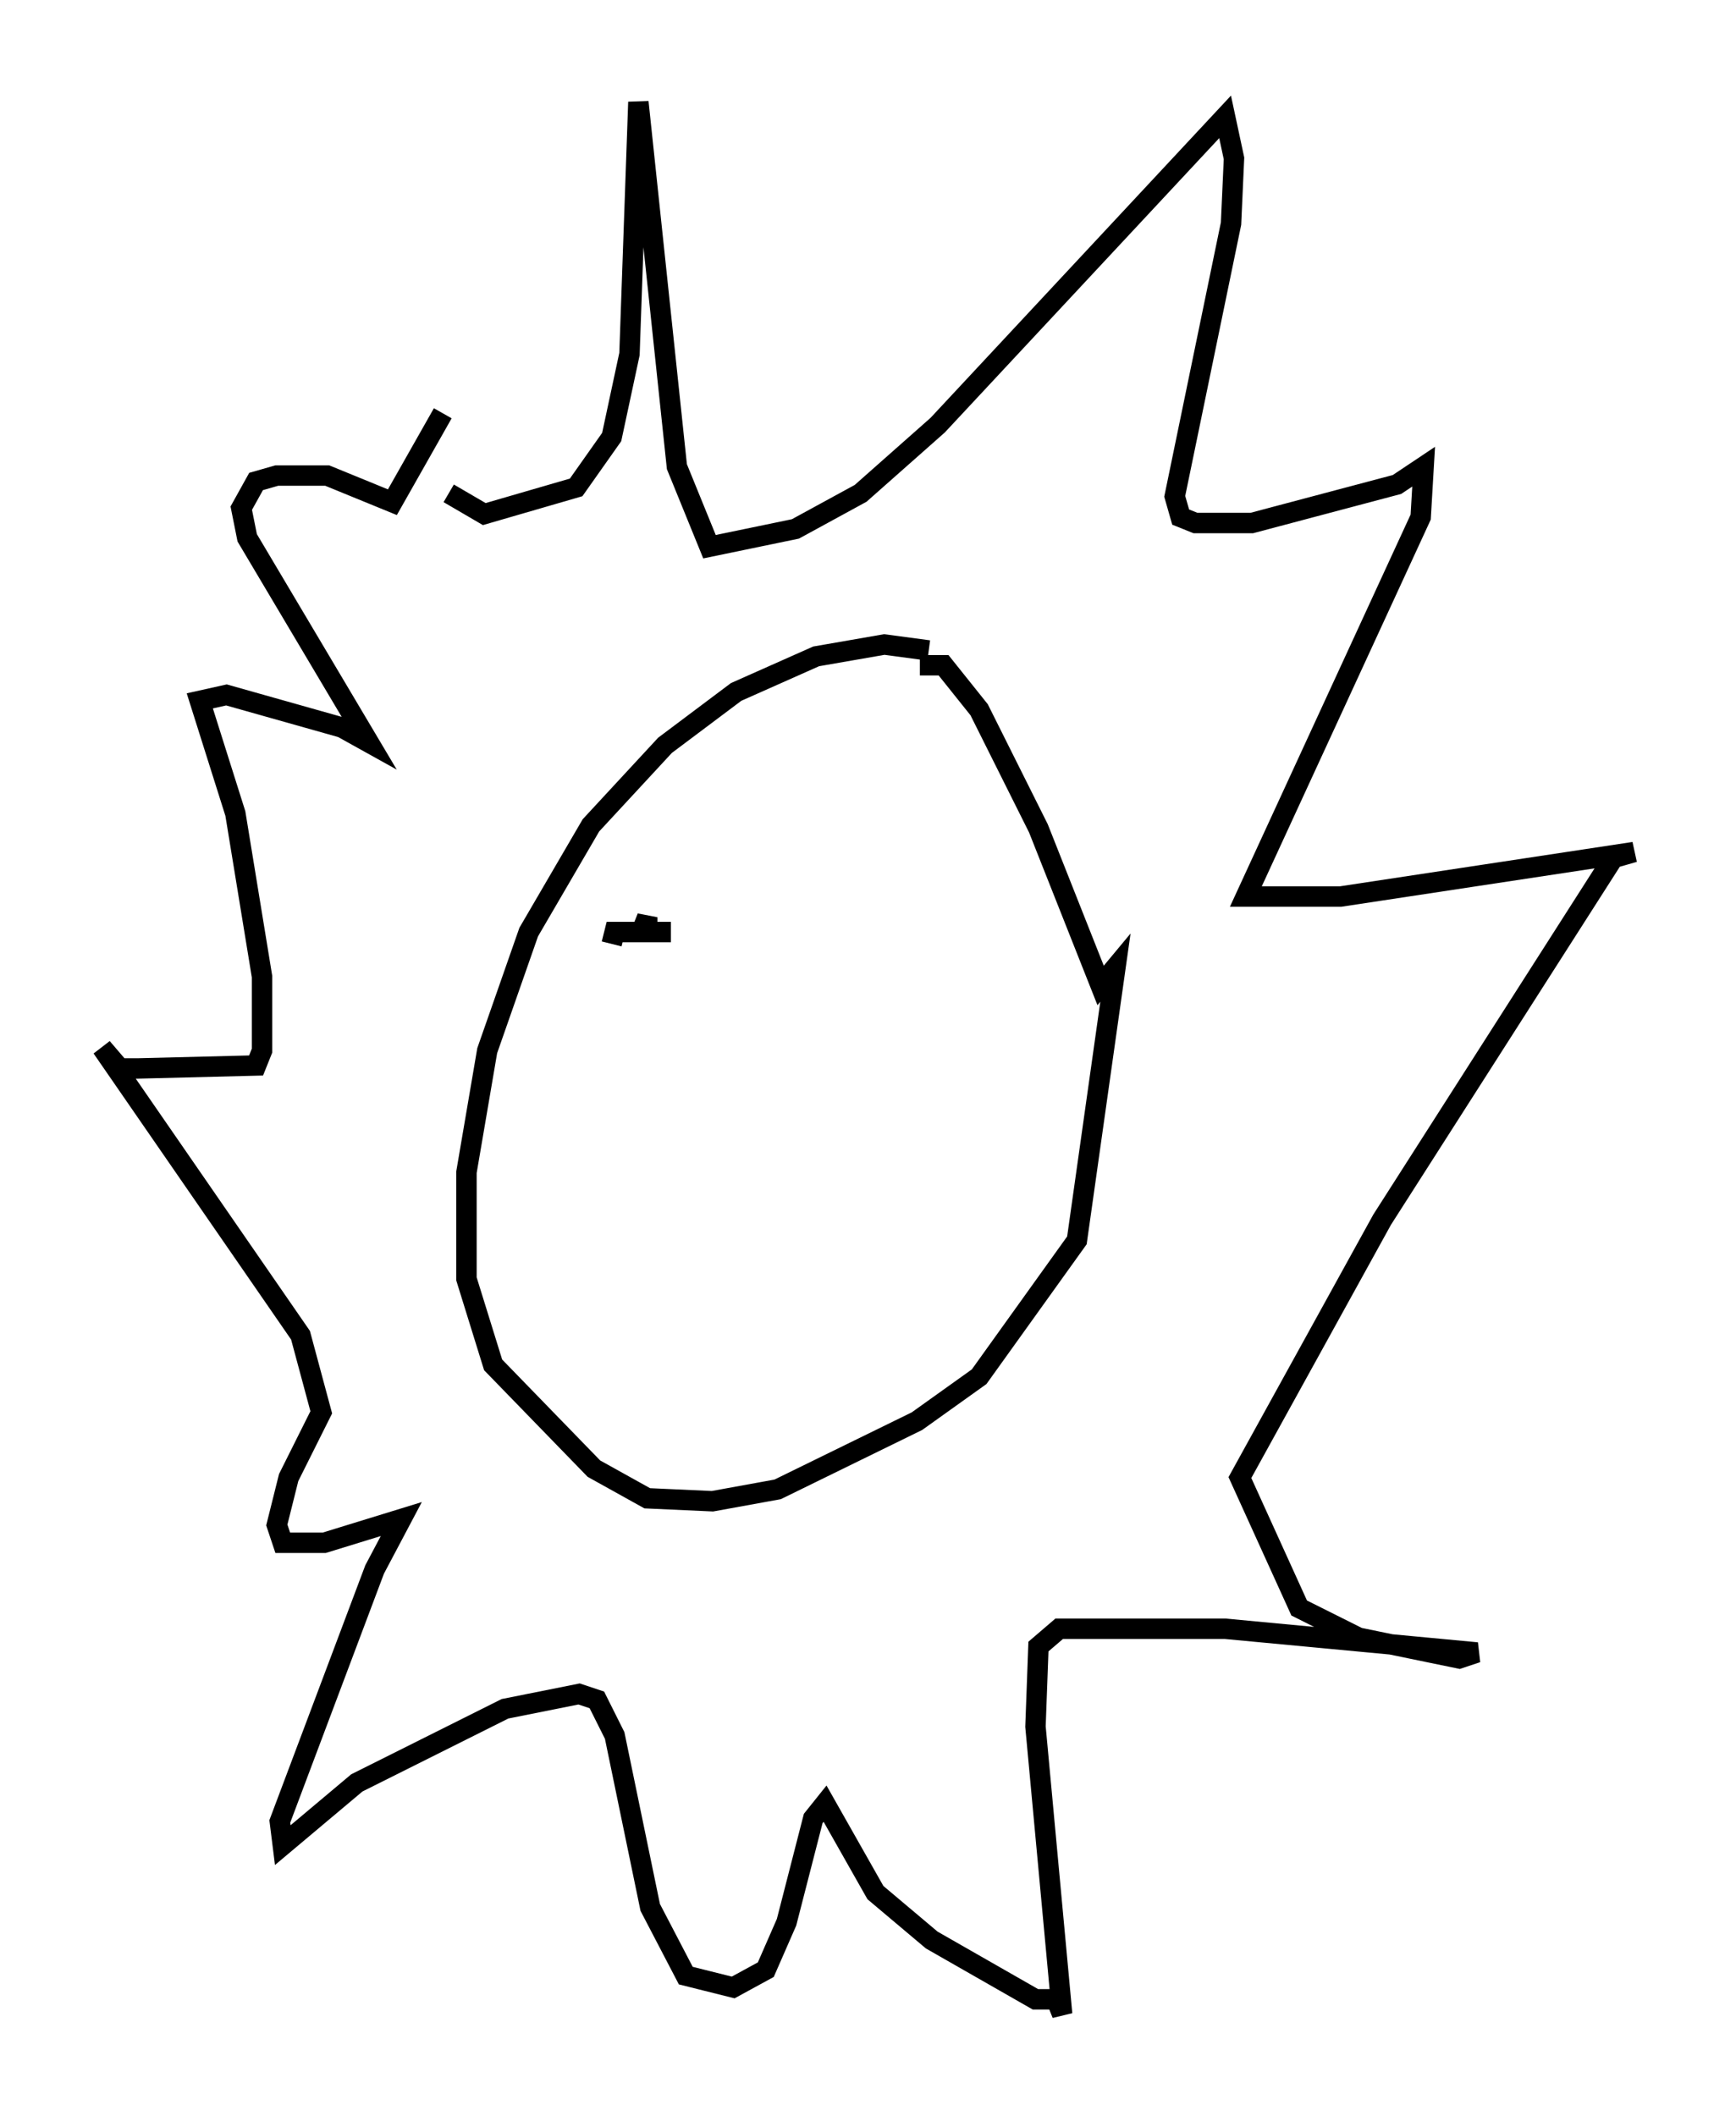 <?xml version="1.0" encoding="utf-8" ?>
<svg baseProfile="full" height="103.687" version="1.1" width="85.095" xmlns="http://www.w3.org/2000/svg" xmlns:ev="http://www.w3.org/2001/xml-events" xmlns:xlink="http://www.w3.org/1999/xlink"><defs /><rect fill="white" height="103.687" width="85.095" x="0" y="0" /><path d="M47.268, 32.888 m-1.743, -1.017 l-2.179, -0.291 -3.341, 0.581 l-3.922, 1.743 -3.486, 2.615 l-3.631, 3.922 -3.05, 5.229 l-2.034, 5.81 -1.017, 5.955 l0.0, 5.229 1.307, 4.212 l4.939, 5.084 2.615, 1.453 l3.196, 0.145 3.196, -0.581 l6.827, -3.341 3.05, -2.179 l4.793, -6.682 1.888, -13.363 l-0.726, 0.872 -3.05, -7.698 l-2.905, -5.81 -1.743, -2.179 l-1.162, 0.0 m-23.095, -8.425 l1.743, 1.017 4.503, -1.307 l1.743, -2.469 0.872, -4.067 l0.436, -12.346 1.888, 17.866 l1.598, 3.922 4.212, -0.872 l3.196, -1.743 3.777, -3.341 l14.089, -15.106 0.436, 2.034 l-0.145, 3.196 -2.76, 13.363 l0.291, 1.017 0.726, 0.291 l2.76, 0.0 7.117, -1.888 l1.307, -0.872 -0.145, 2.469 l-8.57, 18.592 4.648, 0.0 l14.38, -2.179 -1.017, 0.291 l-11.33, 17.721 -6.972, 12.637 l2.905, 6.391 2.905, 1.453 l4.939, 1.017 0.872, -0.291 l-12.346, -1.162 -8.134, 0.0 l-1.017, 0.872 -0.145, 3.922 l1.307, 14.089 -0.291, -0.726 l-1.017, 0.0 -5.084, -2.905 l-2.76, -2.324 -2.469, -4.358 l-0.581, 0.726 -1.307, 5.084 l-1.017, 2.324 -1.598, 0.872 l-2.324, -0.581 -1.743, -3.341 l-1.743, -8.425 -0.872, -1.743 l-0.872, -0.291 -3.631, 0.726 l-7.263, 3.631 -3.631, 3.05 l-0.145, -1.162 4.648, -12.346 l1.307, -2.469 -3.777, 1.162 l-2.034, 0.0 -0.291, -0.872 l0.581, -2.324 1.598, -3.196 l-1.017, -3.777 -9.732, -14.089 l0.872, 1.017 0.872, 0.0 l5.81, -0.145 0.291, -0.726 l0.0, -3.631 -1.307, -7.989 l-1.743, -5.52 1.307, -0.291 l5.665, 1.598 1.307, 0.726 l-5.955, -10.022 -0.291, -1.453 l0.726, -1.307 1.017, -0.291 l2.469, 0.0 3.196, 1.307 l2.469, -4.358 m8.279, 26 l0.145, -0.581 2.76, 0.0 l-1.453, 0.0 0.291, -0.726 l0.0, 0.436 " fill="none" stroke="black" stroke-width="1" /></svg>